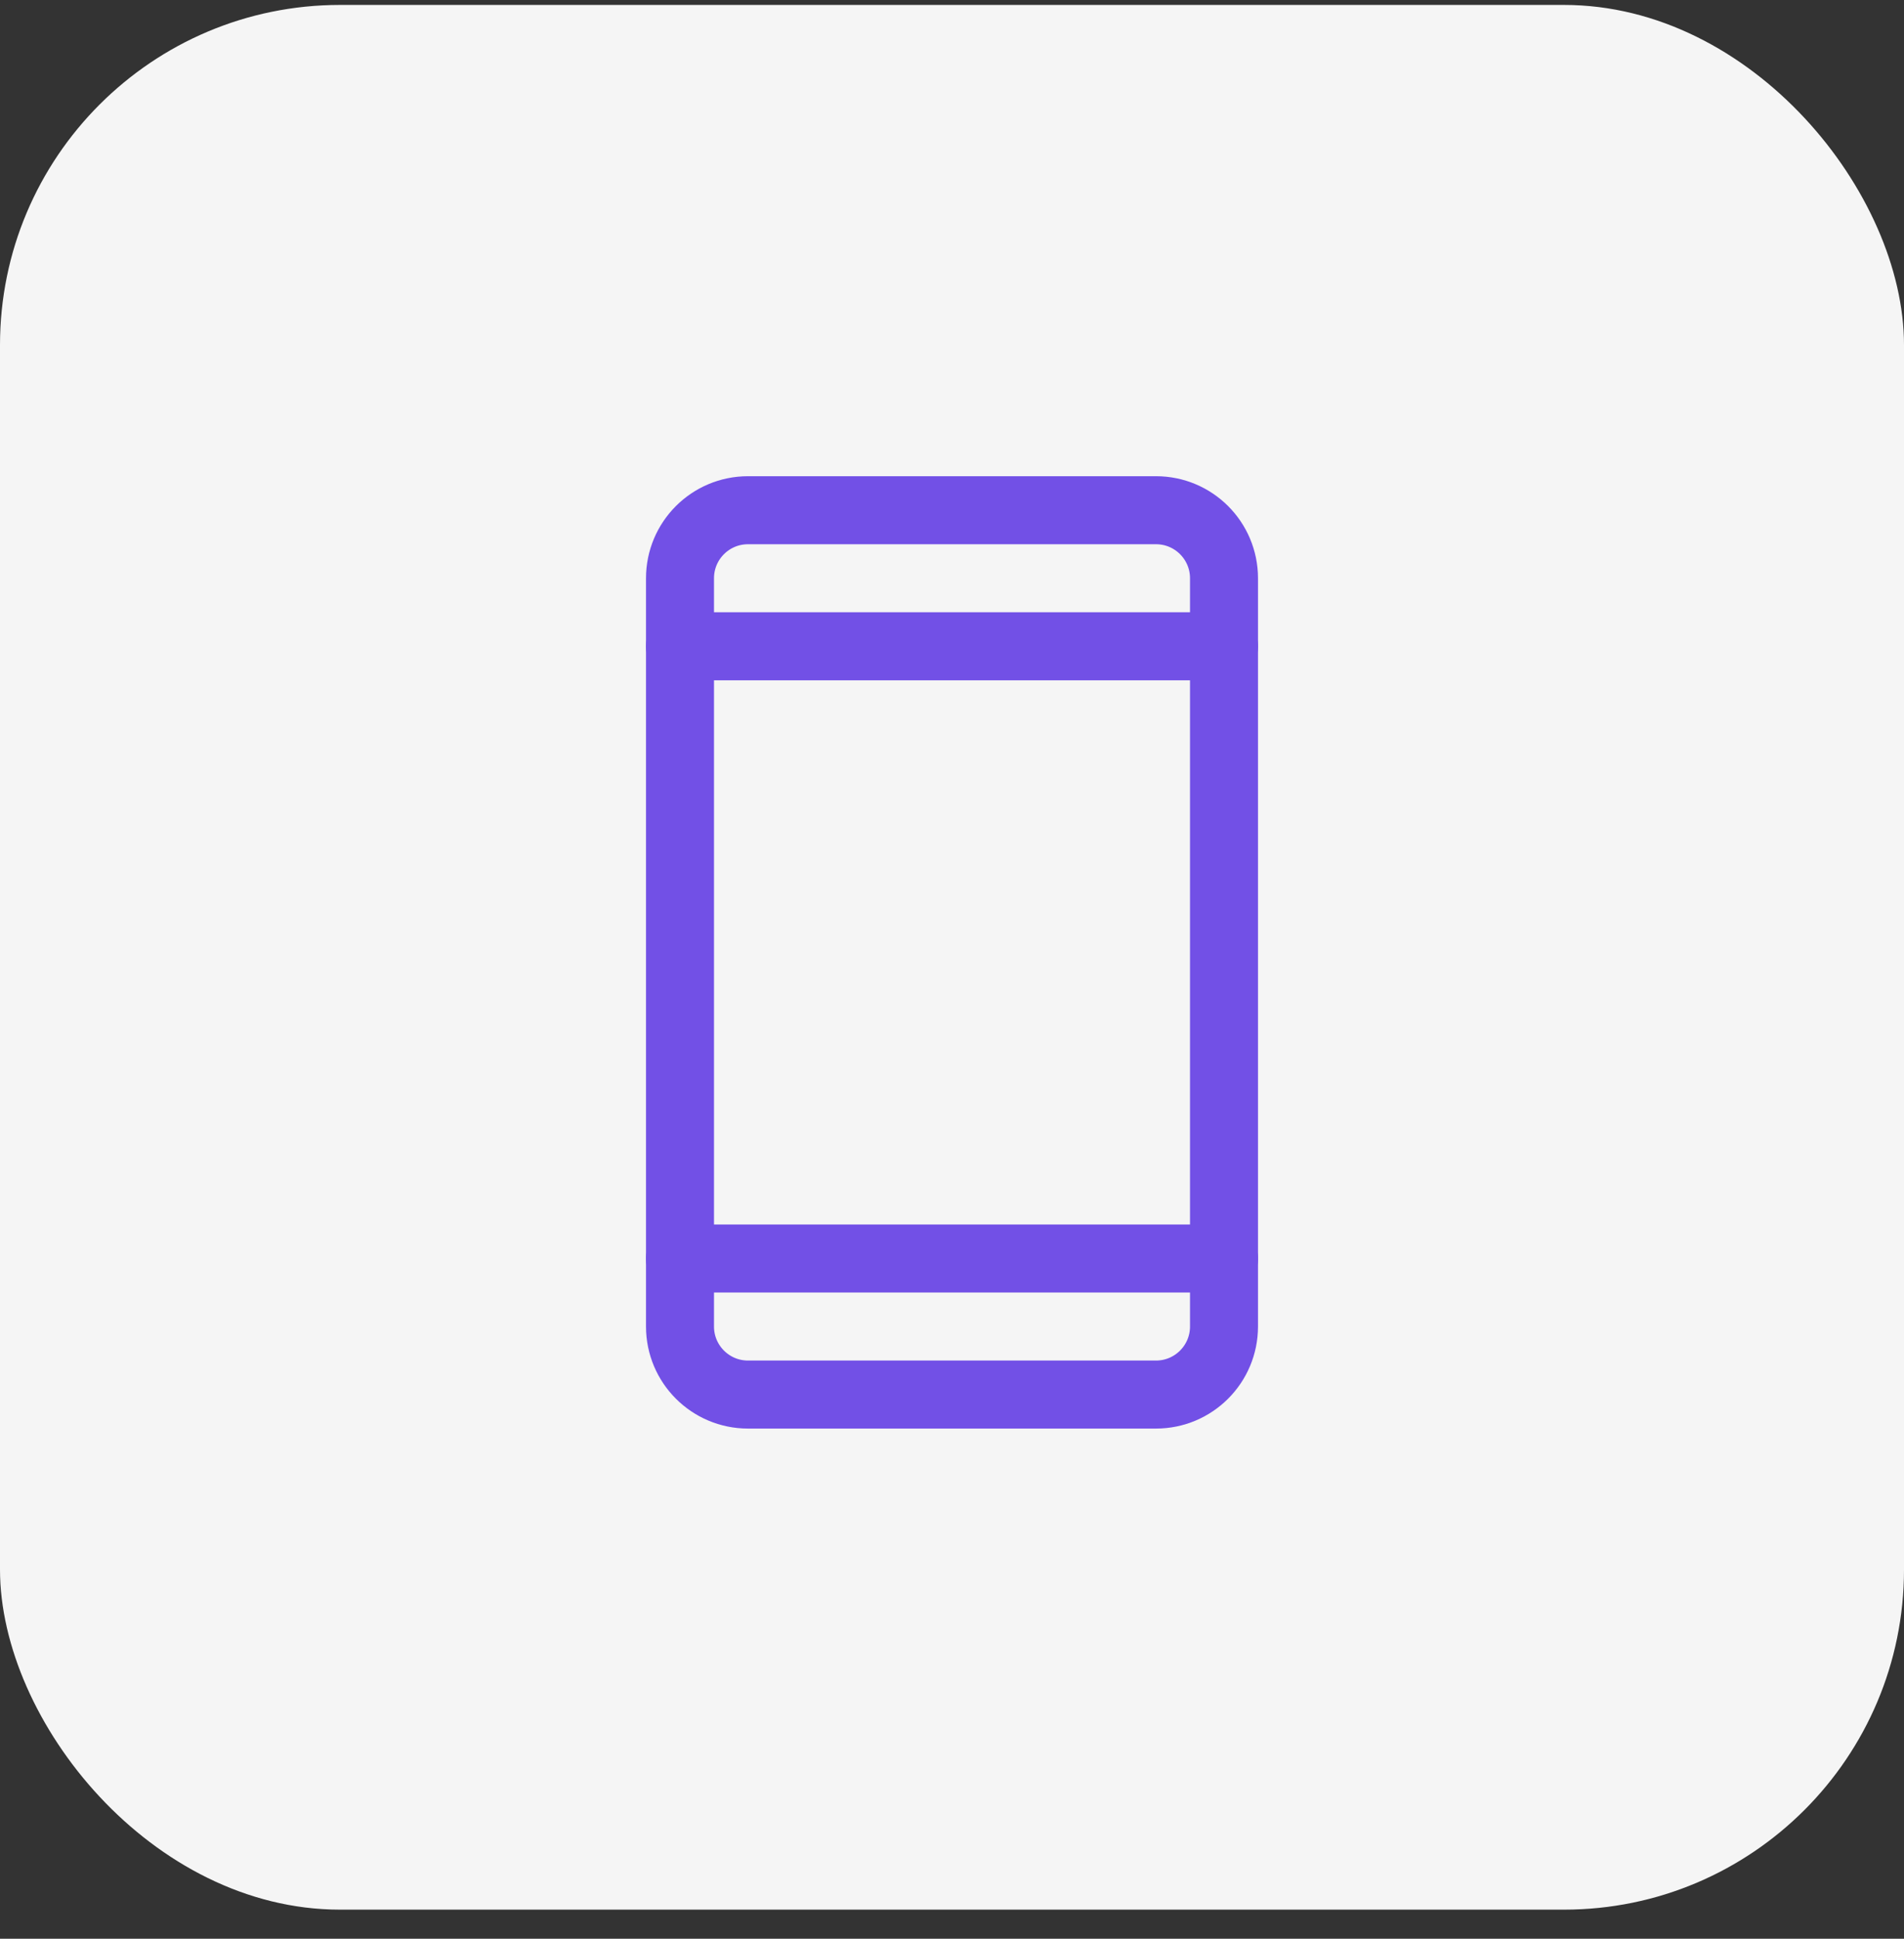 <svg width="56" height="57" viewBox="0 0 56 57" fill="none" xmlns="http://www.w3.org/2000/svg">
<rect x="0" y="0" width="56" height="57" fill="#333333" stroke="none"/>
<rect y="0.145" width="56" height="56" rx="10" fill="#F5F5F5"/>
<path d="M34 15.001H22C20.895 15.001 20 15.896 20 17.001V39.001C20 40.105 20.895 41.001 22 41.001H34C35.105 41.001 36 40.105 36 39.001V17.001C36 15.896 35.105 15.001 34 15.001Z" stroke="#7250E6" stroke-width="2" stroke-linecap="round" stroke-linejoin="round"/>
<path d="M20 19.001H36" stroke="#7250E6" stroke-width="2" stroke-linecap="round" stroke-linejoin="round"/>
<path d="M20 37.001H36" stroke="#7250E6" stroke-width="2" stroke-linecap="round" stroke-linejoin="round"/>
</svg>
